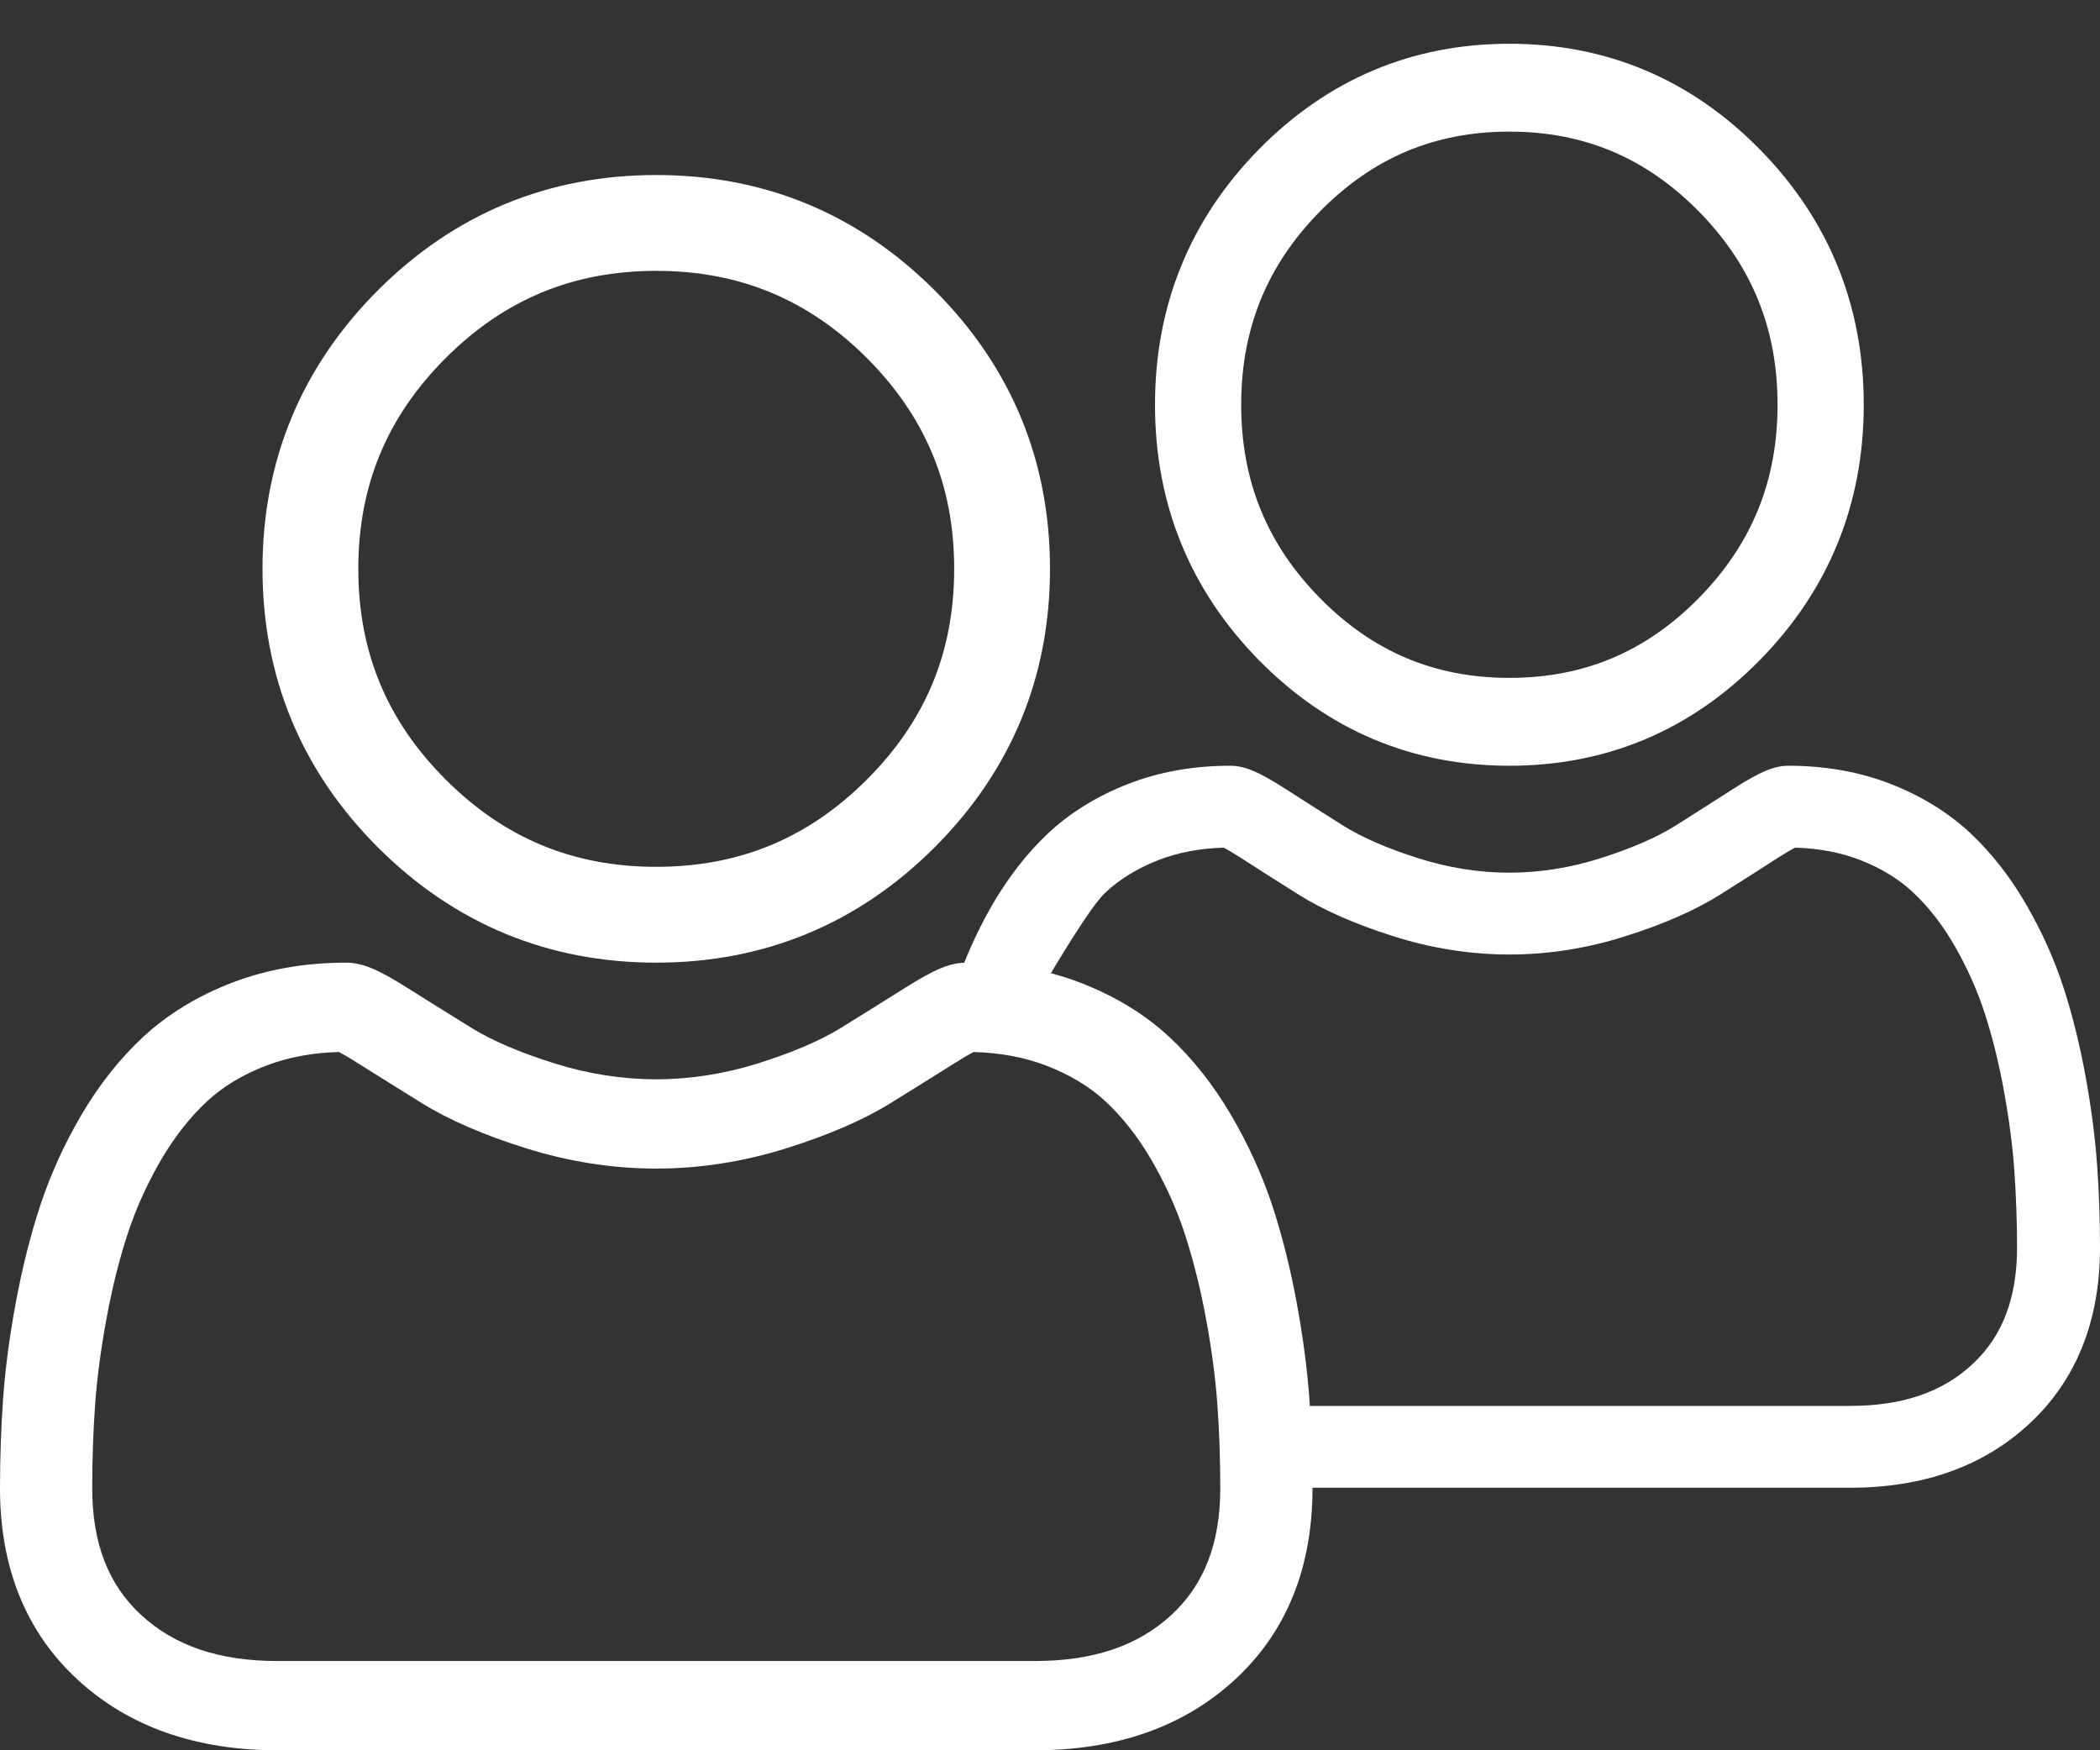 <svg width="24" height="20" viewBox="0 0 24 20" fill="none" xmlns="http://www.w3.org/2000/svg">
<rect x="0" y="0" width="24" height="20" fill="#333333" stroke="none"/>
<path d="M17.25 8.75C18.363 8.75 19.326 8.344 20.114 7.541C20.901 6.74 21.3 5.758 21.3 4.625C21.3 3.492 20.901 2.51 20.113 1.708C19.326 0.907 18.363 0.5 17.25 0.5C16.137 0.5 15.174 0.907 14.386 1.708C13.599 2.51 13.2 3.492 13.2 4.625C13.2 5.758 13.599 6.74 14.386 7.542C15.174 8.343 16.137 8.75 17.25 8.75ZM15.083 2.418C15.688 1.803 16.396 1.504 17.25 1.504C18.104 1.504 18.812 1.803 19.417 2.418C20.021 3.033 20.315 3.755 20.315 4.625C20.315 5.495 20.021 6.216 19.417 6.832C18.812 7.447 18.104 7.746 17.25 7.746C16.396 7.746 15.688 7.447 15.083 6.832C14.479 6.217 14.185 5.495 14.185 4.625C14.185 3.755 14.479 3.033 15.083 2.418Z" fill="white"/>
<path d="M23.967 13.313C23.945 13.002 23.901 12.663 23.836 12.304C23.77 11.944 23.686 11.602 23.585 11.29C23.48 10.968 23.338 10.65 23.162 10.345C22.98 10.028 22.765 9.753 22.525 9.526C22.273 9.289 21.965 9.098 21.61 8.959C21.255 8.82 20.861 8.75 20.441 8.75C20.276 8.75 20.116 8.817 19.807 9.015C19.618 9.137 19.395 9.278 19.148 9.435C18.936 9.568 18.648 9.693 18.294 9.806C17.948 9.916 17.596 9.972 17.25 9.972C16.903 9.972 16.552 9.916 16.205 9.806C15.851 9.693 15.564 9.568 15.352 9.435C15.107 9.28 14.884 9.139 14.692 9.015C14.383 8.817 14.224 8.75 14.058 8.75C13.638 8.75 13.245 8.82 12.89 8.959C12.534 9.098 12.226 9.289 11.974 9.526C11.734 9.753 11.52 10.029 11.337 10.345C11.162 10.65 11.02 10.968 10.915 11.291C11 11.03 11.767 11.54 11.911 11.291C12.048 11.053 12.456 10.366 12.63 10.202C12.793 10.048 12.998 9.922 13.239 9.828C13.462 9.741 13.713 9.693 13.986 9.686C14.019 9.704 14.078 9.737 14.174 9.798C14.369 9.924 14.594 10.067 14.842 10.223C15.122 10.399 15.483 10.558 15.914 10.695C16.354 10.836 16.804 10.907 17.25 10.907C17.696 10.907 18.145 10.836 18.585 10.695C19.017 10.558 19.378 10.399 19.658 10.223C19.912 10.063 20.13 9.924 20.325 9.798C20.421 9.737 20.48 9.704 20.514 9.686C20.786 9.693 21.037 9.741 21.261 9.828C21.502 9.922 21.707 10.048 21.869 10.202C22.043 10.366 22.201 10.569 22.338 10.807C22.481 11.056 22.597 11.315 22.682 11.576C22.77 11.848 22.845 12.149 22.903 12.47C22.962 12.795 23.002 13.1 23.021 13.378C23.041 13.66 23.052 13.956 23.052 14.255C23.052 14.831 22.887 15.265 22.548 15.583C22.203 15.907 21.744 16.065 21.145 16.065H14.203C13.747 16.065 14.109 16.794 14.156 17H21.146C21.987 17 22.679 16.751 23.202 16.26C23.732 15.763 24 15.089 24 14.255C24 13.934 23.989 13.617 23.967 13.313Z" fill="white"/>
<path d="M7.5 11C8.736 11 9.807 10.556 10.682 9.682C11.556 8.807 12 7.736 12 6.5C12 5.264 11.557 4.193 10.682 3.318C9.807 2.443 8.736 2 7.5 2C6.263 2 5.193 2.443 4.318 3.318C3.444 4.193 3 5.264 3 6.5C3 7.736 3.444 8.807 4.318 9.682C5.193 10.556 6.264 11 7.5 11ZM5.093 4.092C5.764 3.421 6.551 3.095 7.5 3.095C8.449 3.095 9.236 3.421 9.908 4.092C10.579 4.764 10.905 5.551 10.905 6.5C10.905 7.449 10.579 8.236 9.908 8.907C9.236 9.579 8.449 9.905 7.5 9.905C6.552 9.905 5.764 9.579 5.093 8.907C4.421 8.236 4.095 7.449 4.095 6.5C4.095 5.551 4.421 4.764 5.093 4.092Z" fill="white"/>
<path d="M14.964 15.978C14.939 15.638 14.89 15.268 14.818 14.877C14.745 14.484 14.651 14.112 14.539 13.771C14.422 13.42 14.264 13.073 14.069 12.74C13.866 12.395 13.628 12.094 13.361 11.847C13.082 11.588 12.739 11.38 12.344 11.228C11.95 11.077 11.513 11 11.045 11C10.862 11 10.684 11.073 10.342 11.289C10.131 11.422 9.884 11.576 9.608 11.747C9.373 11.892 9.054 12.028 8.66 12.152C8.275 12.272 7.885 12.333 7.499 12.333C7.114 12.333 6.724 12.272 6.339 12.152C5.945 12.028 5.626 11.892 5.391 11.747C5.118 11.578 4.871 11.424 4.657 11.289C4.315 11.073 4.137 11 3.954 11C3.486 11 3.05 11.077 2.655 11.228C2.26 11.379 1.918 11.588 1.638 11.847C1.371 12.094 1.133 12.395 0.93 12.74C0.735 13.073 0.577 13.42 0.461 13.772C0.349 14.112 0.255 14.484 0.182 14.877C0.109 15.268 0.06 15.638 0.036 15.978C0.012 16.31 0 16.656 0 17.006C0 17.915 0.298 18.651 0.887 19.193C1.468 19.729 2.236 20 3.171 20H11.829C12.763 20 13.532 19.729 14.113 19.193C14.702 18.651 15 17.915 15 17.006C15 16.655 14.988 16.309 14.964 15.978ZM13.387 18.454C13.003 18.808 12.493 18.98 11.828 18.98H3.171C2.507 18.98 1.997 18.808 1.613 18.454C1.237 18.107 1.054 17.633 1.054 17.006C1.054 16.68 1.065 16.358 1.087 16.049C1.109 15.745 1.153 15.412 1.219 15.058C1.283 14.708 1.366 14.38 1.464 14.083C1.559 13.798 1.687 13.516 1.846 13.244C1.999 12.985 2.174 12.763 2.367 12.584C2.547 12.416 2.775 12.279 3.043 12.176C3.292 12.081 3.57 12.029 3.873 12.021C3.91 12.04 3.976 12.076 4.082 12.144C4.299 12.28 4.548 12.436 4.824 12.607C5.135 12.799 5.536 12.973 6.015 13.122C6.505 13.275 7.004 13.353 7.5 13.353C7.995 13.353 8.495 13.275 8.984 13.122C9.463 12.972 9.864 12.799 10.175 12.607C10.458 12.432 10.7 12.281 10.917 12.144C11.024 12.077 11.089 12.04 11.126 12.021C11.429 12.029 11.708 12.081 11.956 12.176C12.224 12.279 12.452 12.416 12.633 12.584C12.826 12.763 13.001 12.985 13.153 13.244C13.312 13.516 13.441 13.798 13.535 14.083C13.633 14.38 13.716 14.708 13.781 15.058C13.847 15.412 13.891 15.746 13.913 16.049C13.935 16.357 13.946 16.679 13.946 17.006C13.946 17.633 13.763 18.107 13.387 18.454Z" fill="white"/>
</svg>
